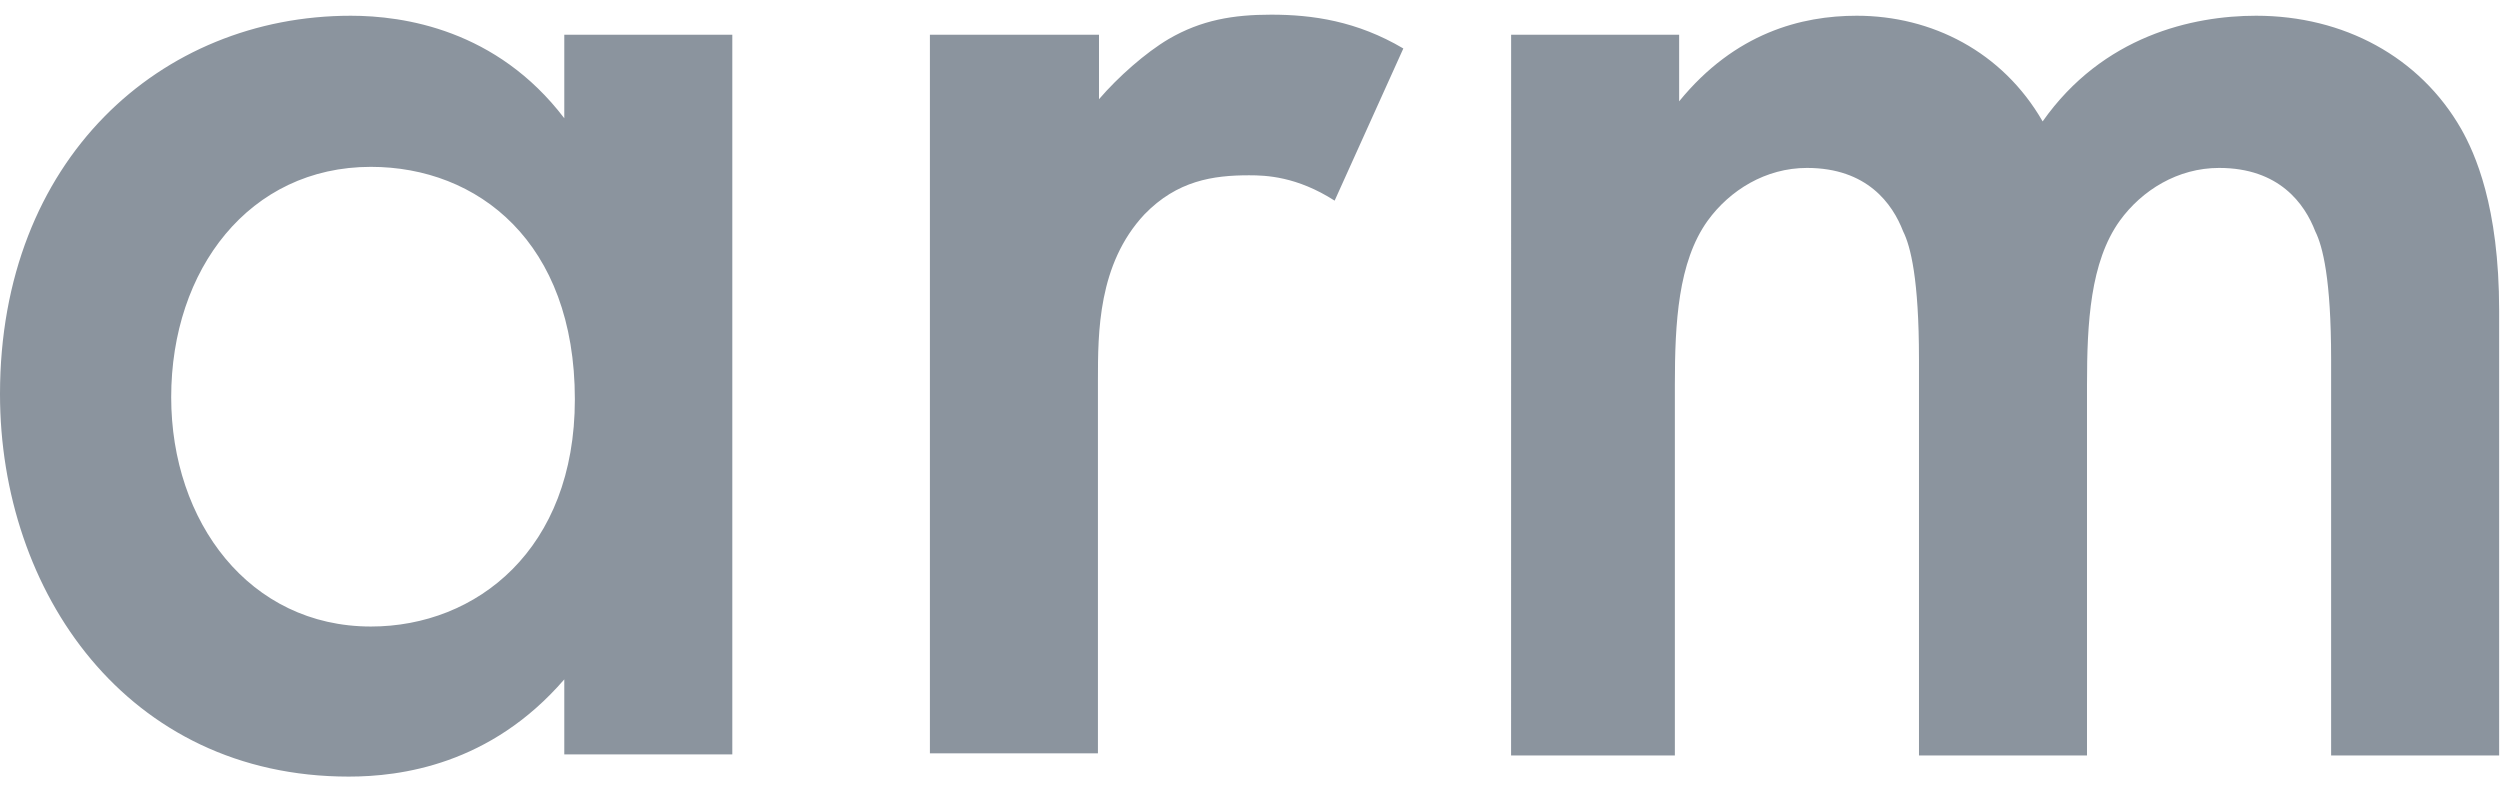 <svg fill="none" height="33" viewBox="0 0 105 33" width="105" xmlns="http://www.w3.org/2000/svg"
  xmlns:xlink="http://www.w3.org/1999/xlink">
  <clipPath id="a">
    <path d="m0 .617h104.965v32h-104.965z" />
  </clipPath>
  <g clip-path="url(#a)">
    <path
      d="m23.7 1.46h7.057v30.225h-7.057v-3.151c-3.107 3.595-6.879 4.083-9.054 4.083-9.32 0-14.646-7.767-14.646-16.067 0-9.853 6.746-15.889 14.735-15.889 2.219 0 6.125.577 8.965 4.305zm-16.51 15.223c0 5.237 3.284 9.631 8.388 9.631 4.438 0 8.566-3.24 8.566-9.542 0-6.613-4.083-9.764-8.566-9.764-5.104 0-8.388 4.305-8.388 9.675zm31.911-15.223h7.057v2.707c.799-.932 1.953-1.953 2.929-2.53 1.376-.799 2.707-1.021 4.305-1.021 1.731 0 3.595.266 5.548 1.42l-2.885 6.391c-1.598-1.021-2.885-1.065-3.595-1.065-1.509 0-3.018.222-4.394 1.642-1.953 2.086-1.953 4.971-1.953 6.968v15.667h-7.057v-30.18zm24.366 0h7.057v2.796c2.352-2.885 5.148-3.595 7.456-3.595 3.151 0 6.125 1.509 7.811 4.438 2.53-3.595 6.302-4.438 8.965-4.438 3.684 0 6.879 1.731 8.61 4.749.577 1.021 1.598 3.24 1.598 7.634v18.685h-7.057v-16.643c0-3.373-.355-4.749-.666-5.37-.444-1.154-1.509-2.663-4.039-2.663-1.731 0-3.24.932-4.172 2.219-1.243 1.731-1.376 4.305-1.376 6.879v15.578h-7.057v-16.643c0-3.373-.355-4.749-.666-5.37-.444-1.154-1.509-2.663-4.039-2.663-1.731 0-3.24.932-4.172 2.219-1.243 1.731-1.376 4.305-1.376 6.879v15.578h-6.879z"
      fill="#8b949e" />
  </g>
</svg>